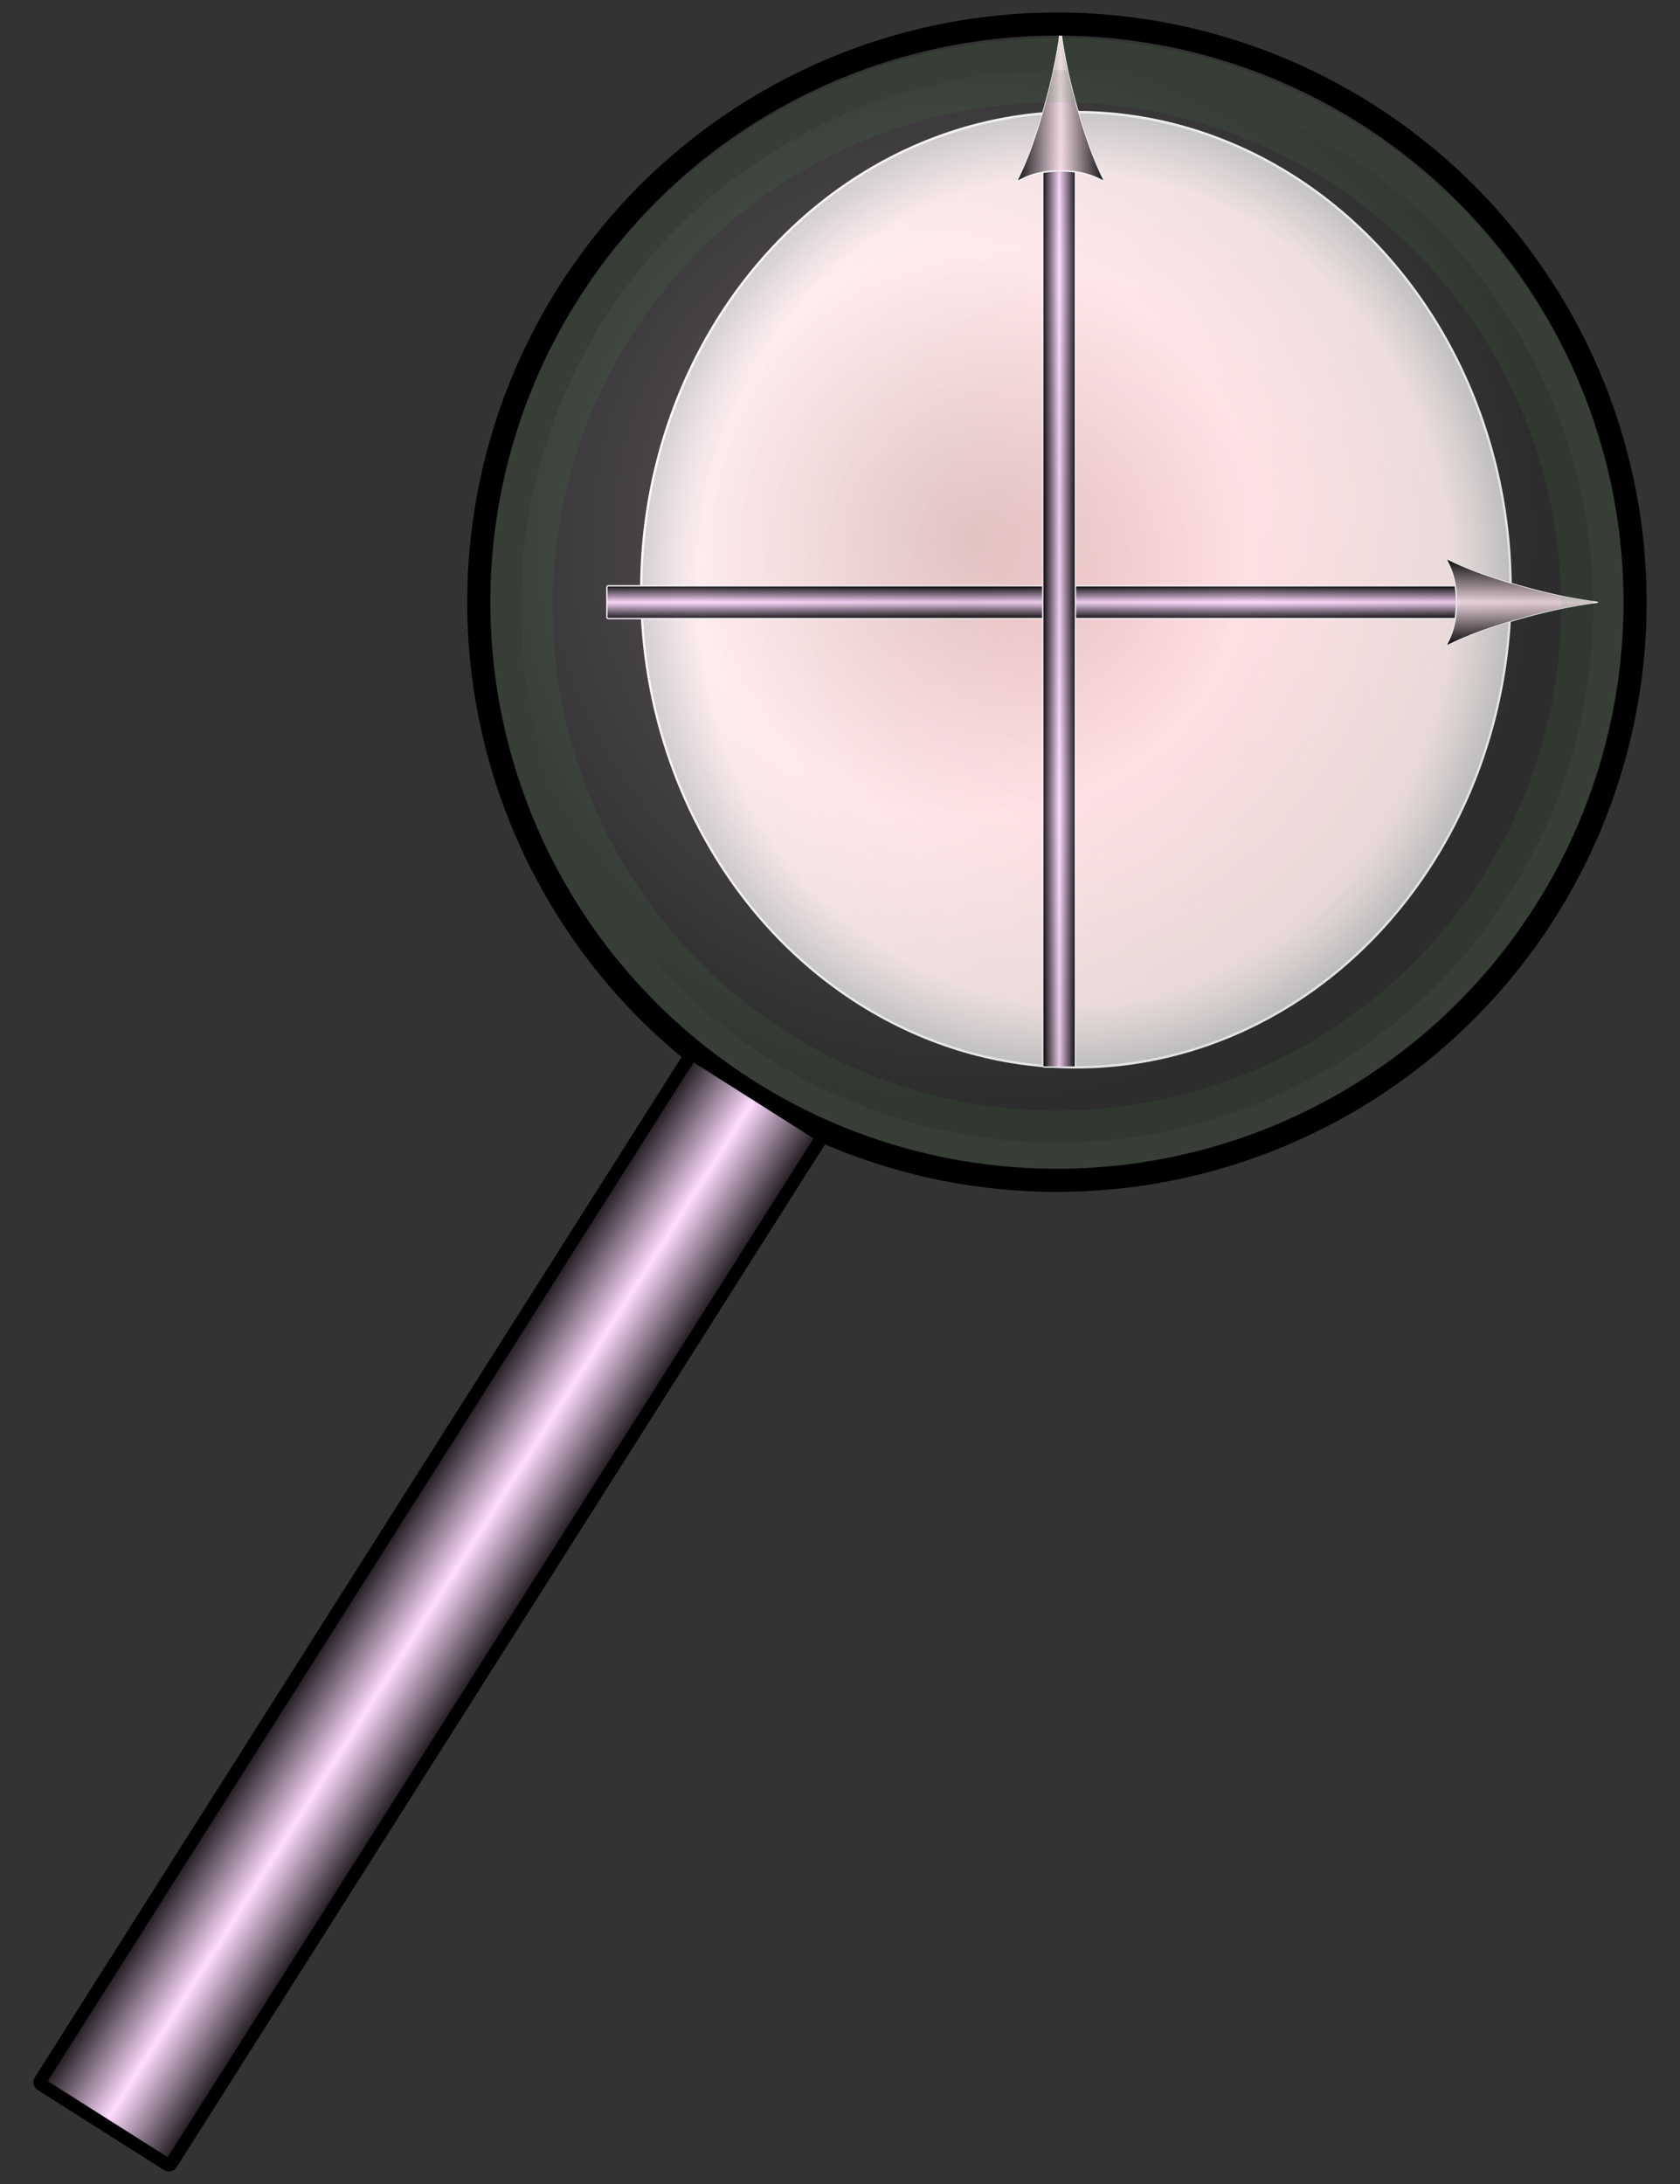 <?xml version="1.0" encoding="UTF-8" standalone="no"?>
<!-- Created with Inkscape (http://www.inkscape.org/) -->

<svg
   xmlns:dc="http://purl.org/dc/elements/1.1/"
   xmlns:cc="http://creativecommons.org/ns#"
   xmlns:rdf="http://www.w3.org/1999/02/22-rdf-syntax-ns#"
   xmlns:svg="http://www.w3.org/2000/svg"
   xmlns="http://www.w3.org/2000/svg"
   xmlns:xlink="http://www.w3.org/1999/xlink"
   xmlns:sodipodi="http://sodipodi.sourceforge.net/DTD/sodipodi-0.dtd"
   xmlns:inkscape="http://www.inkscape.org/namespaces/inkscape"
   width="100mm"
   height="130mm"
   id="svg2"
   sodipodi:version="0.32"
   inkscape:version="0.92.3 (2405546, 2018-03-11)"
   sodipodi:docname="zoom.svg"
   inkscape:export-filename="/home/svungoc/prog/ocaml/oplot/images/zoom_icon64.png"
   inkscape:export-xdpi="11.858538"
   inkscape:export-ydpi="11.858538"
   inkscape:output_extension="org.inkscape.output.svg.inkscape"
   version="1.1">
  <rect width="100%" height="100%" fill="#333333" stroke="none"/>
  <defs
     id="defs4">
    <linearGradient
       id="linearGradient6111">
      <stop
         style="stop-color:#77da77;stop-opacity:1;"
         offset="0"
         id="stop6113" />
      <stop
         style="stop-color:#77da77;stop-opacity:0;"
         offset="1"
         id="stop6115" />
    </linearGradient>
    <linearGradient
       id="linearGradient1900">
      <stop
         style="stop-color:#ffd5d5;stop-opacity:1;"
         offset="0"
         id="stop1902" />
      <stop
         id="stop3682"
         offset="0.868"
         style="stop-color:#ffefed;stop-opacity:1;" />
      <stop
         style="stop-color:white;stop-opacity:0.787;"
         offset="1"
         id="stop1904" />
    </linearGradient>
    <linearGradient
       id="linearGradient1975">
      <stop
         style="stop-color:black;stop-opacity:1;"
         offset="0"
         id="stop1977" />
      <stop
         id="stop1983"
         offset="0.5"
         style="stop-color:#ffe6ef;stop-opacity:1;" />
      <stop
         style="stop-color:black;stop-opacity:1;"
         offset="1"
         id="stop1979" />
    </linearGradient>
    <linearGradient
       id="linearGradient2945">
      <stop
         style="stop-color:black;stop-opacity:1;"
         offset="0"
         id="stop2947" />
      <stop
         id="stop2953"
         offset="0.5"
         style="stop-color:#ffdcff;stop-opacity:1;" />
      <stop
         style="stop-color:black;stop-opacity:1;"
         offset="1"
         id="stop2949" />
    </linearGradient>
    <linearGradient
       id="linearGradient2925">
      <stop
         id="stop2943"
         offset="0"
         style="stop-color:#d66086;stop-opacity:0.893;" />
      <stop
         id="stop2937"
         offset="1"
         style="stop-color:#00c100;stop-opacity:0.498;" />
    </linearGradient>
    <linearGradient
       inkscape:collect="always"
       xlink:href="#linearGradient2945"
       id="linearGradient2951"
       x1="161.168"
       y1="510.934"
       x2="161.168"
       y2="399.636"
       gradientUnits="userSpaceOnUse"
       gradientTransform="matrix(1.004,0,0,0.126,5.9,313.724)" />
    <linearGradient
       inkscape:collect="always"
       xlink:href="#linearGradient2945"
       id="linearGradient1955"
       gradientUnits="userSpaceOnUse"
       gradientTransform="matrix(1.004,0,0,0.126,-667.575,222.717)"
       x1="161.168"
       y1="510.934"
       x2="161.168"
       y2="399.636" />
    <linearGradient
       inkscape:collect="always"
       xlink:href="#linearGradient2945"
       id="linearGradient1963"
       gradientUnits="userSpaceOnUse"
       gradientTransform="matrix(2.67,0,0,0.124,-808.369,223.644)"
       x1="161.168"
       y1="510.934"
       x2="161.168"
       y2="399.636" />
    <linearGradient
       inkscape:collect="always"
       xlink:href="#linearGradient6111"
       id="linearGradient6117"
       x1="371.347"
       y1="470.836"
       x2="348.727"
       y2="495.341"
       gradientUnits="userSpaceOnUse"
       gradientTransform="matrix(0.072,-1.163,1.163,0.072,-182.217,867.336)" />
    <linearGradient
       inkscape:collect="always"
       xlink:href="#linearGradient6111"
       id="linearGradient3173"
       x1="94.728"
       y1="338.885"
       x2="389.72"
       y2="338.885"
       gradientUnits="userSpaceOnUse"
       gradientTransform="rotate(180,242.224,338.885)" />
    <radialGradient
       inkscape:collect="always"
       xlink:href="#linearGradient1900"
       id="radialGradient2205"
       gradientUnits="userSpaceOnUse"
       gradientTransform="matrix(1,0,0,1.032,0,-11.447)"
       cx="281.809"
       cy="361.977"
       fx="281.809"
       fy="361.977"
       r="193.726" />
    <linearGradient
       inkscape:collect="always"
       xlink:href="#linearGradient2945"
       id="linearGradient2207"
       gradientUnits="userSpaceOnUse"
       gradientTransform="matrix(2.367,0,0,0.124,-109.617,314.512)"
       x1="161.168"
       y1="510.934"
       x2="161.168"
       y2="399.636" />
    <linearGradient
       inkscape:collect="always"
       xlink:href="#linearGradient1975"
       id="linearGradient2209"
       gradientUnits="userSpaceOnUse"
       x1="427.898"
       y1="287.415"
       x2="427.898"
       y2="164.212" />
    <linearGradient
       inkscape:collect="always"
       xlink:href="#linearGradient2945"
       id="linearGradient2211"
       gradientUnits="userSpaceOnUse"
       gradientTransform="matrix(2.558,0,0,0.124,-781.991,223.595)"
       x1="161.168"
       y1="510.934"
       x2="161.168"
       y2="399.636" />
    <linearGradient
       inkscape:collect="always"
       xlink:href="#linearGradient1975"
       id="linearGradient2213"
       gradientUnits="userSpaceOnUse"
       x1="427.898"
       y1="287.415"
       x2="427.898"
       y2="164.212" />
    <radialGradient
       inkscape:collect="always"
       xlink:href="#linearGradient2945"
       id="radialGradient3207"
       cx="380.772"
       cy="248.405"
       fx="380.772"
       fy="248.405"
       r="127.841"
       gradientUnits="userSpaceOnUse" />
    <linearGradient
       inkscape:collect="always"
       xlink:href="#linearGradient2945"
       id="linearGradient5232"
       x1="462.854"
       y1="274.963"
       x2="500.626"
       y2="274.963"
       gradientUnits="userSpaceOnUse" />
  </defs>
  <sodipodi:namedview
     id="base"
     pagecolor="#ffffff"
     bordercolor="#666666"
     borderopacity="1.0"
     inkscape:pageopacity="0.0"
     inkscape:pageshadow="2"
     inkscape:zoom="1.0610016"
     inkscape:cx="208.88334"
     inkscape:cy="194.30672"
     inkscape:document-units="px"
     inkscape:current-layer="layer3"
     inkscape:window-width="3200"
     inkscape:window-height="1669"
     inkscape:window-x="0"
     inkscape:window-y="1200"
     showgrid="false"
     fit-margin-top="0"
     fit-margin-left="0"
     fit-margin-right="0"
     fit-margin-bottom="0"
     inkscape:window-maximized="1" />
  <g
     inkscape:groupmode="layer"
     id="layer2"
     style="display:inline"
     transform="translate(-170.293,-125.197)" />
  <g
     inkscape:label="Calque 1"
     inkscape:groupmode="layer"
     id="layer1"
     style="display:inline"
     transform="translate(-170.293,-125.197)" />
  <g
     inkscape:groupmode="layer"
     id="layer3"
     style="display:inline"
     transform="translate(-170.293,-125.197)">
    <g
       id="g868"
       transform="translate(7.507,-2.811)">
      <g
         transform="matrix(0.539,0,0,0.539,250.17,63.549)"
         id="g2198"
         style="display:inline">
        <ellipse
           ry="199.34"
           rx="193.214"
           cy="361.977"
           cx="281.809"
           style="display:inline;opacity:1;fill:url(#radialGradient2205);fill-opacity:1;fill-rule:evenodd;stroke:#ffffff;stroke-width:1.025;stroke-linecap:butt;stroke-miterlimit:4;stroke-dasharray:none;stroke-opacity:1"
           id="path1901"
           transform="matrix(0.939,0,0,1,22.344,3.741)"
           inkscape:transform-center-x="-6.5975395"
           inkscape:transform-center-y="-5.6550339" />
        <rect
           ry="0.584"
           y="364.098"
           x="91.188"
           height="13.665"
           width="361.449"
           id="rect1945"
           style="display:inline;opacity:1;fill:url(#linearGradient2207);fill-opacity:1;fill-rule:evenodd;stroke:#ffffff;stroke-width:0.555;stroke-linecap:butt;stroke-miterlimit:4;stroke-dasharray:none;stroke-opacity:1" />
        <path
           sodipodi:type="star"
           style="display:inline;opacity:1;fill:url(#linearGradient2209);fill-opacity:1;fill-rule:evenodd;stroke:#ffffff;stroke-width:1.025;stroke-linecap:butt;stroke-miterlimit:4;stroke-dasharray:none;stroke-opacity:1"
           id="path1985"
           sodipodi:sides="3"
           sodipodi:cx="437.32263"
           sodipodi:cy="225.78473"
           sodipodi:r1="28.290873"
           sodipodi:r2="14.145437"
           sodipodi:arg1="-3.1415927"
           sodipodi:arg2="-2.0943951"
           inkscape:flatsided="true"
           inkscape:rounded="1.77"
           inkscape:randomized="0"
           d="m 409.032,225.785 c 0,-86.732 -32.676,-67.867 42.436,-24.501 75.112,43.366 75.112,5.635 0,49.001 -75.112,43.366 -42.436,62.232 -42.436,-24.501 z"
           transform="matrix(0.596,0,0,0.295,202.025,304.362)" />
        <rect
           inkscape:transform-center-x="91.87661"
           inkscape:transform-center-y="-195.78666"
           transform="rotate(-90)"
           ry="0.583"
           y="273.102"
           x="-564.966"
           height="13.643"
           width="390.646"
           id="rect1957"
           style="display:inline;opacity:1;fill:url(#linearGradient2211);fill-opacity:1;fill-rule:evenodd;stroke:#ffffff;stroke-width:0.577;stroke-linecap:butt;stroke-miterlimit:4;stroke-dasharray:none;stroke-opacity:1" />
        <path
           sodipodi:type="star"
           style="display:inline;opacity:1;fill:url(#linearGradient2213);fill-opacity:1;fill-rule:evenodd;stroke:#ffffff;stroke-width:1.025;stroke-linecap:butt;stroke-miterlimit:4;stroke-dasharray:none;stroke-opacity:1"
           id="path1973"
           sodipodi:sides="3"
           sodipodi:cx="437.32263"
           sodipodi:cy="225.78473"
           sodipodi:r1="28.290873"
           sodipodi:r2="14.145437"
           sodipodi:arg1="-3.1415927"
           sodipodi:arg2="-2.0943951"
           inkscape:flatsided="true"
           inkscape:rounded="1.77"
           inkscape:randomized="0"
           d="m 409.032,225.785 c 0,-86.732 -32.676,-67.867 42.436,-24.501 75.112,43.366 75.112,5.635 0,49.001 -75.112,43.366 -42.436,62.232 -42.436,-24.501 z"
           transform="matrix(0,-0.596,0.295,0,213.948,434.692)" />
      </g>
      <circle
         r="120.641"
         cy="264.427"
         cx="400.565"
         id="path2217"
         style="opacity:0.116;fill:url(#radialGradient3207);fill-opacity:1;fill-rule:evenodd;stroke:#4f974f;stroke-width:14.4;stroke-linecap:butt;stroke-linejoin:round;stroke-miterlimit:4;stroke-dasharray:none;stroke-dashoffset:0;stroke-opacity:0.926" />
      <circle
         r="130.066"
         cy="263.485"
         cx="400.565"
         id="path3272"
         style="opacity:1;fill:none;fill-opacity:1;fill-rule:evenodd;stroke:#000000;stroke-width:5.2;stroke-linecap:butt;stroke-linejoin:round;stroke-miterlimit:4;stroke-dasharray:none;stroke-dashoffset:0;stroke-opacity:1" />
      <rect
         transform="rotate(32.371)"
         ry="0.584"
         y="137.828"
         x="464.304"
         height="274.269"
         width="34.873"
         id="rect4255"
         style="opacity:1;fill:url(#linearGradient5232);fill-opacity:1;fill-rule:evenodd;stroke:#000000;stroke-width:2.9;stroke-linecap:butt;stroke-linejoin:round;stroke-miterlimit:4;stroke-dasharray:none;stroke-dashoffset:0;stroke-opacity:1" />
    </g>
  </g>
</svg>
